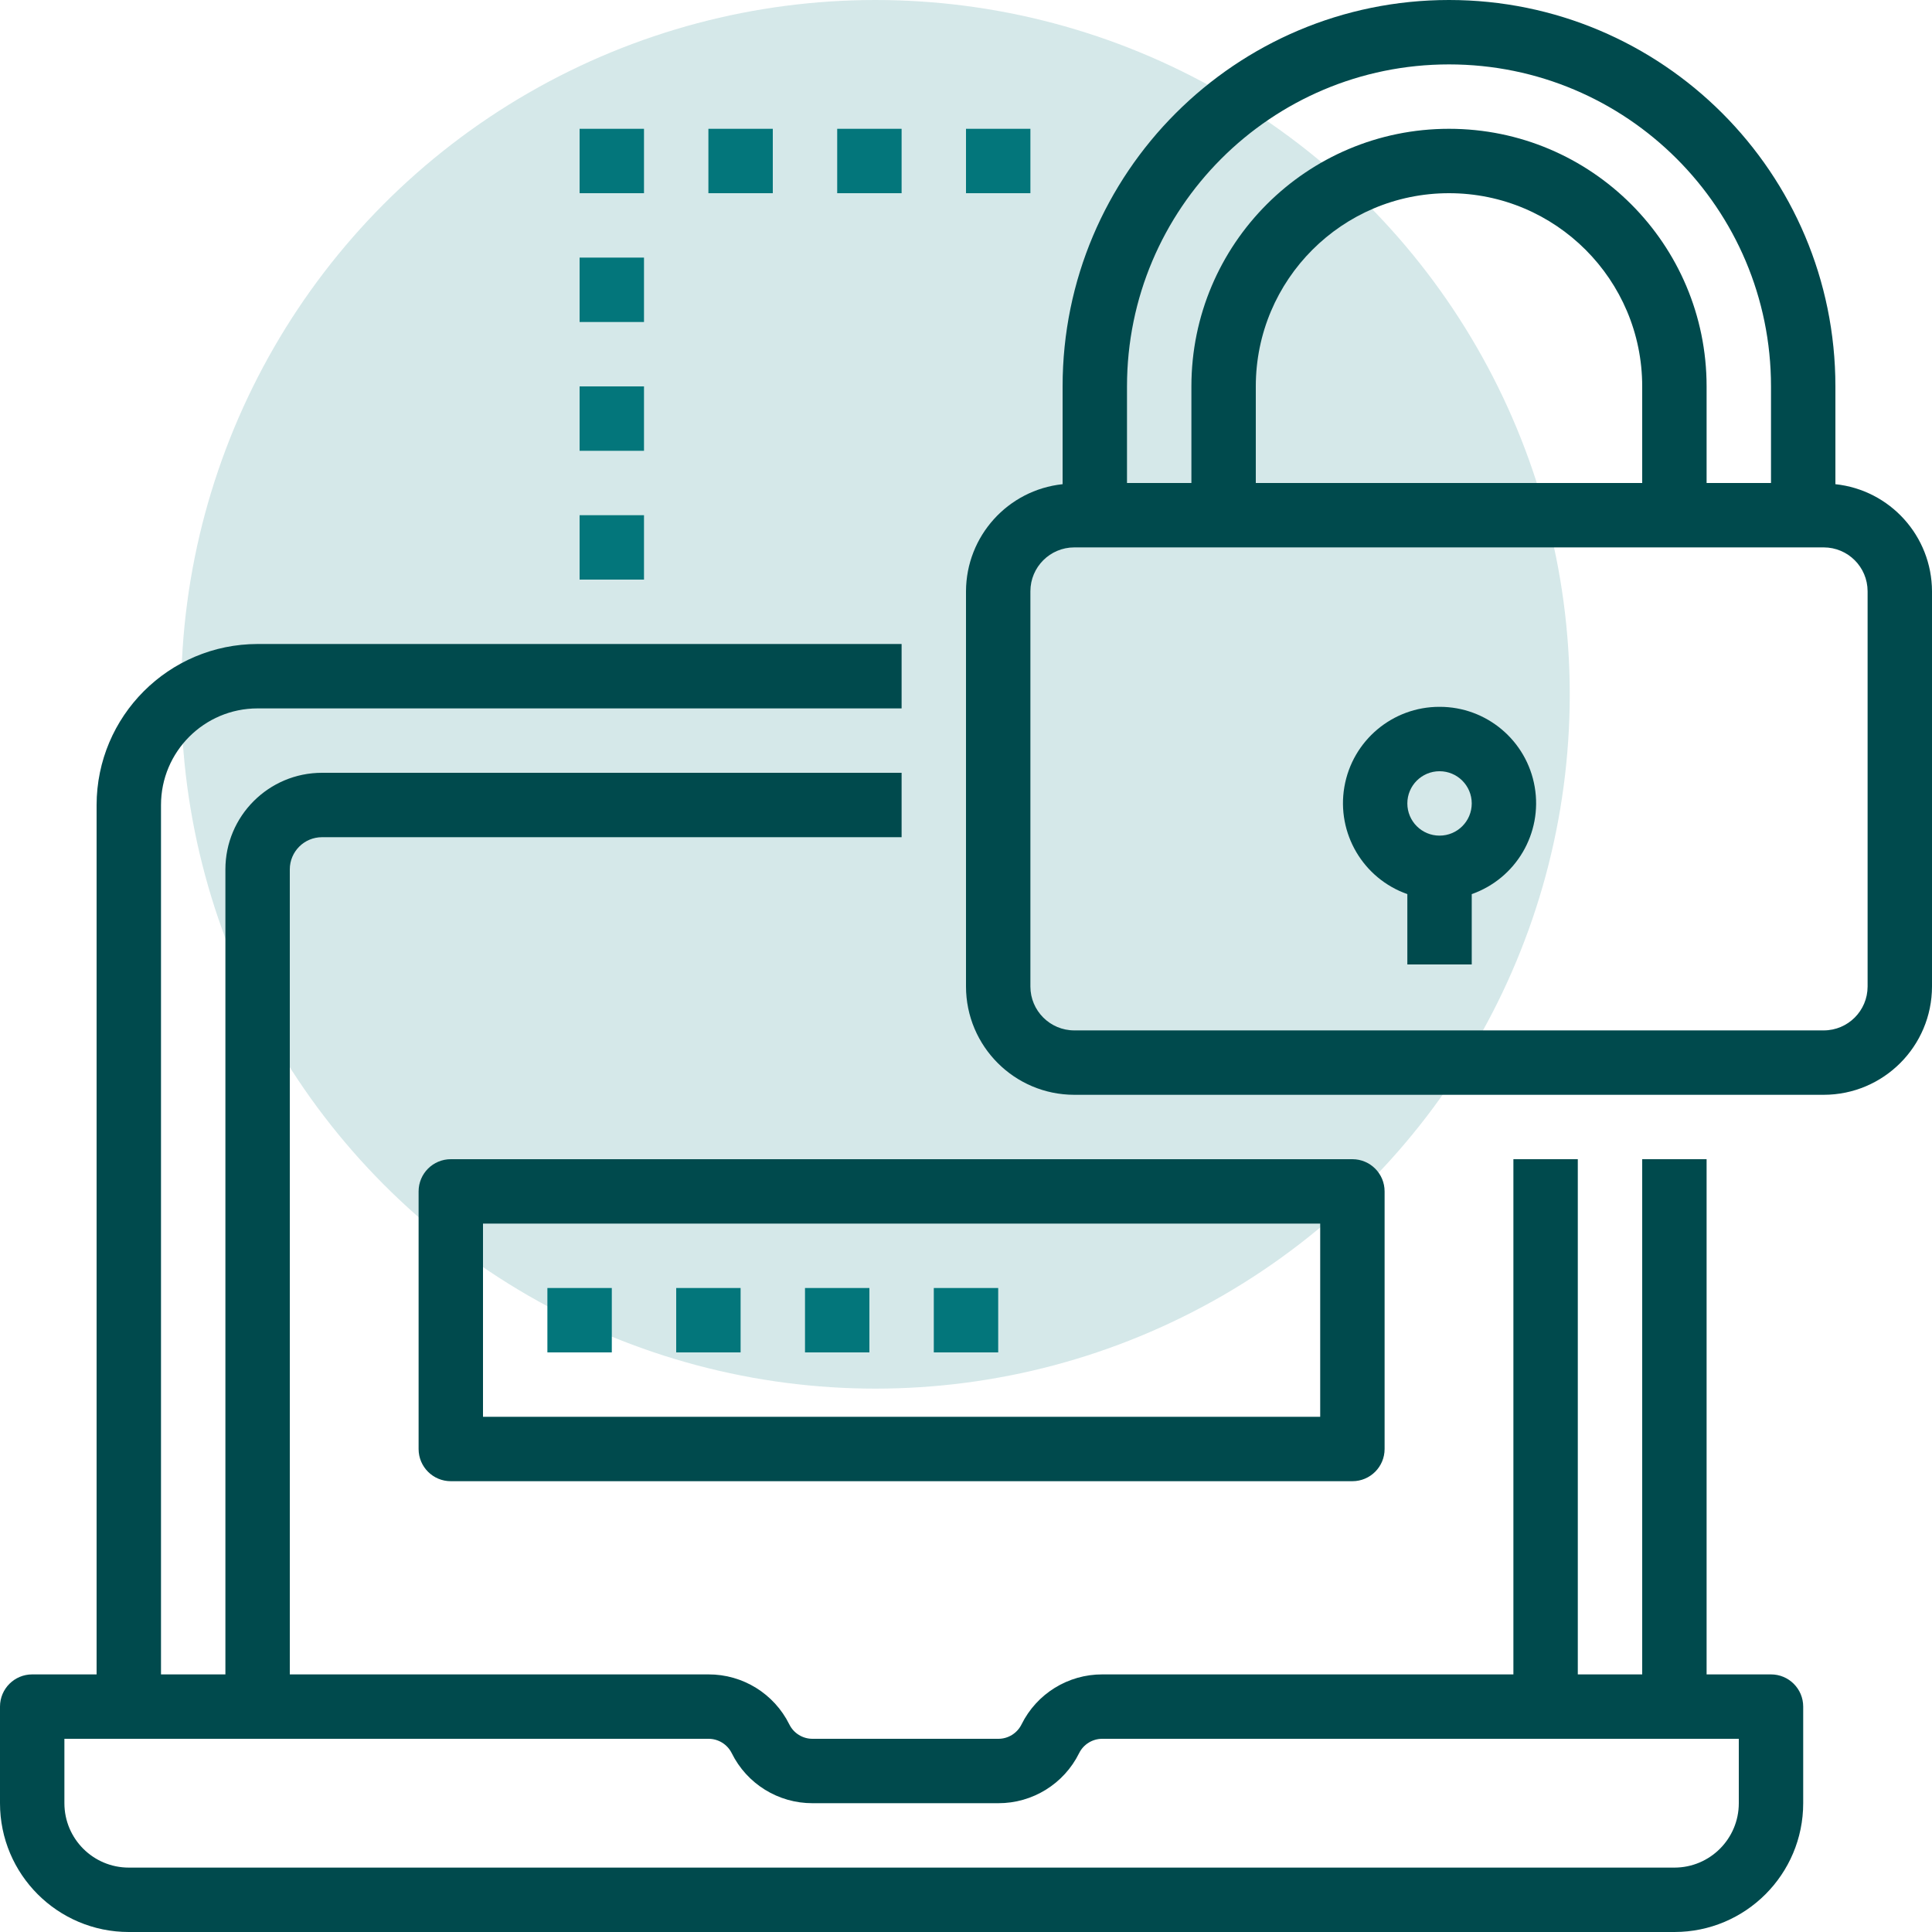 <svg width="96" height="96" viewBox="0 0 96 96" fill="none" xmlns="http://www.w3.org/2000/svg">
<circle opacity="0.5" cx="43.5" cy="34.5" r="34.5" fill="#03767B" fill-opacity="0.33"/>
<path d="M6.4 96H83.2C86.734 96 89.6 93.135 89.6 89.6V84.8C89.6 83.916 88.884 83.2 88 83.2H84.8V57.6H81.6V83.2H78.4V57.6H75.2V83.2H54.778C53.074 83.194 51.515 84.157 50.759 85.685C50.541 86.126 50.091 86.404 49.6 86.4H40.377C39.887 86.403 39.438 86.125 39.221 85.685C38.464 84.157 36.905 83.194 35.2 83.2H14.4V43.2C14.4 42.316 15.116 41.6 16 41.6H44.8V38.4H16C13.35 38.4 11.2 40.55 11.2 43.2V83.2H8V40C8 37.349 10.149 35.2 12.8 35.2H44.8V32H12.8C8.384 32.005 4.806 35.584 4.8 40V83.2H1.6C0.716 83.2 0 83.916 0 84.8V89.6C0 93.135 2.865 96 6.4 96ZM3.2 86.4H35.2C35.691 86.397 36.14 86.674 36.359 87.113C37.114 88.641 38.674 89.606 40.377 89.6H49.6C51.305 89.606 52.865 88.641 53.621 87.113C53.837 86.674 54.288 86.397 54.778 86.4H86.4V89.6C86.4 91.368 84.968 92.8 83.2 92.8H6.4C4.633 92.8 3.2 91.368 3.2 89.6V86.4Z" fill="#004A4D"/>
<path d="M20.8 59.2V72C20.8 72.884 21.516 73.6 22.4 73.6H67.2C68.084 73.6 68.8 72.884 68.8 72V59.2C68.8 58.316 68.084 57.6 67.2 57.6H22.4C21.516 57.6 20.8 58.316 20.8 59.2ZM24 60.8H65.6V70.4H24V60.8Z" fill="#004A4D"/>
<path d="M27.2 64H30.4V67.2H27.2V64Z" fill="#03767B"/>
<path d="M33.6 64H36.8V67.2H33.6V64Z" fill="#03767B"/>
<path d="M40 64H43.2V67.2H40V64Z" fill="#03767B"/>
<path d="M46.4 64H49.6V67.2H46.4V64Z" fill="#03767B"/>
<path d="M91.2 24.059V19.2C91.2 8.596 82.604 0 72 0C61.396 0 52.8 8.596 52.8 19.2V24.059C50.078 24.349 48.01 26.641 48 29.379V49.021C48.004 51.99 50.411 54.398 53.38 54.4H90.62C93.589 54.398 95.996 51.99 96 49.021V29.379C95.99 26.641 93.922 24.349 91.2 24.059ZM56 19.2C56 10.363 63.163 3.2 72 3.2C80.837 3.2 88 10.363 88 19.2V24H84.8V19.2C84.8 12.13 79.07 6.4 72 6.4C64.93 6.4 59.2 12.13 59.2 19.2V24H56V19.2ZM62.4 24V19.2C62.4 13.899 66.699 9.6 72 9.6C77.301 9.6 81.6 13.899 81.6 19.2V24H62.4ZM92.8 49.021C92.799 50.224 91.823 51.2 90.62 51.2H53.38C52.178 51.2 51.201 50.224 51.2 49.021V29.379C51.201 28.175 52.178 27.201 53.38 27.2H90.62C91.823 27.201 92.799 28.175 92.8 29.379V49.021Z" fill="#004A4D"/>
<path d="M71.53 35.122C69.195 35.117 67.198 36.798 66.801 39.1C66.406 41.401 67.728 43.652 69.93 44.428V47.922H73.13V44.428C75.333 43.652 76.655 41.401 76.259 39.1C75.863 36.798 73.865 35.117 71.53 35.122ZM71.53 41.522C70.646 41.522 69.93 40.806 69.93 39.922C69.93 39.038 70.646 38.322 71.53 38.322C72.414 38.322 73.13 39.038 73.13 39.922C73.13 40.806 72.414 41.522 71.53 41.522Z" fill="#004A4D"/>
<path d="M28.8 25.6H32V28.8H28.8V25.6Z" fill="#03767B"/>
<path d="M28.8 19.2H32V22.4H28.8V19.2Z" fill="#03767B"/>
<path d="M28.8 12.8H32V16H28.8V12.8Z" fill="#03767B"/>
<path d="M28.8 6.4H32V9.6H28.8V6.4Z" fill="#03767B"/>
<path d="M35.2 6.4H38.4V9.6H35.2V6.4Z" fill="#03767B"/>
<path d="M41.6 6.4H44.8V9.6H41.6V6.4Z" fill="#03767B"/>
<path d="M48 6.4H51.2V9.6H48V6.4Z" fill="#03767B"/>
</svg>
